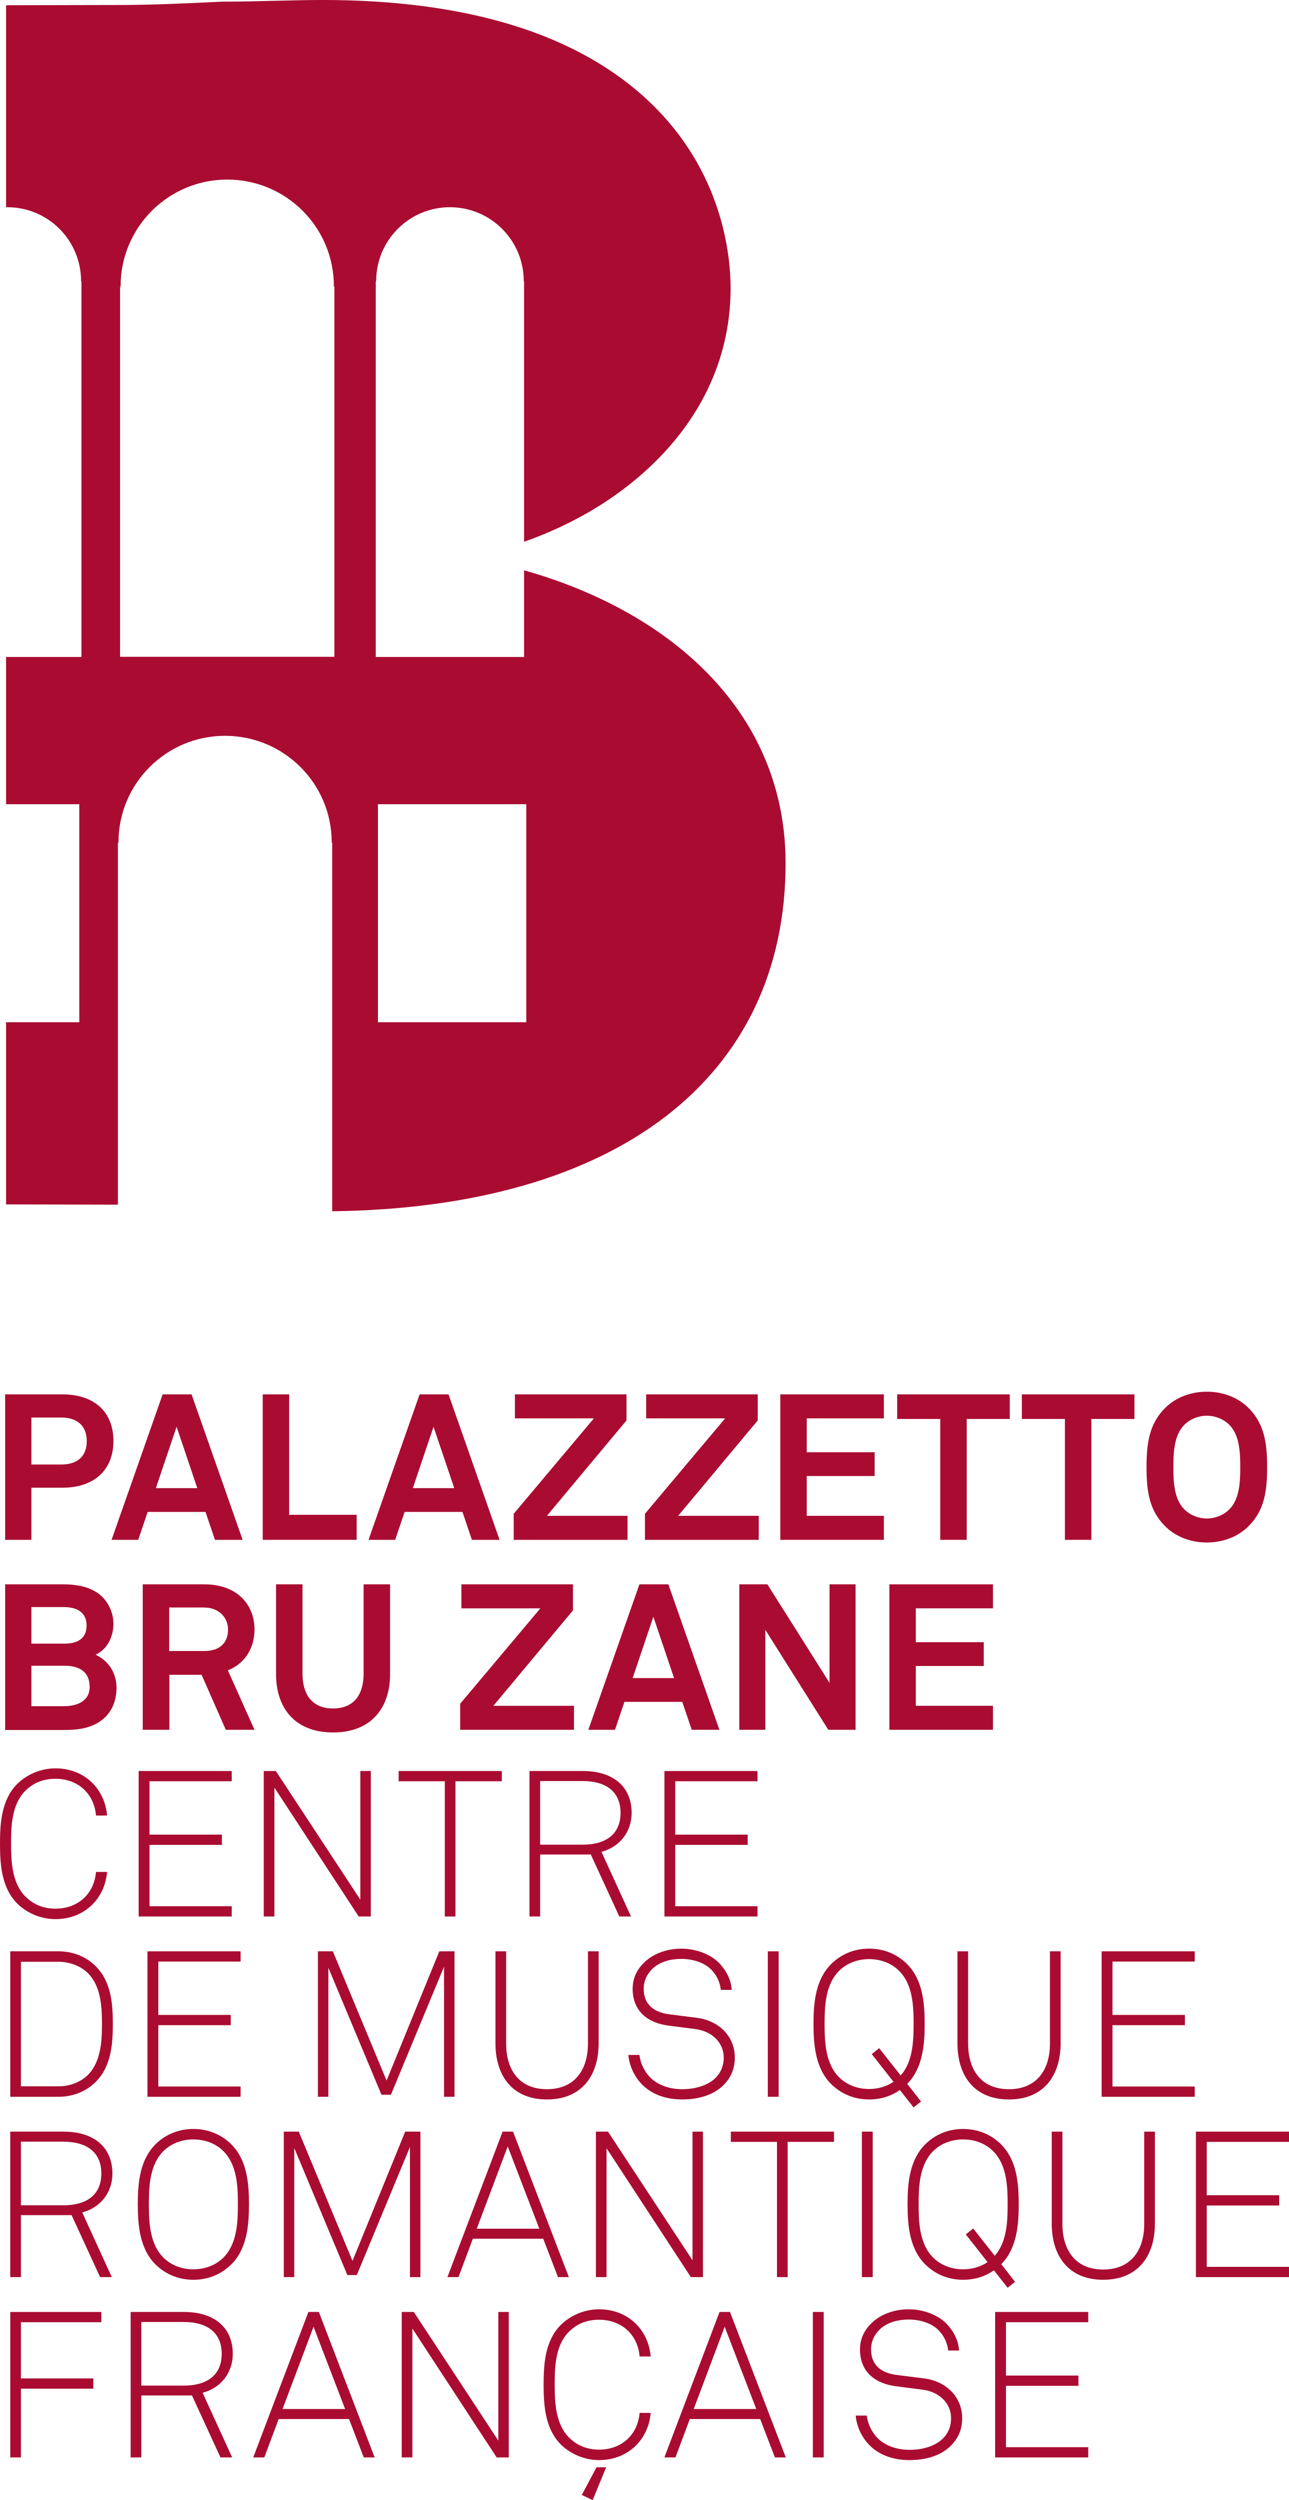 <?xml version="1.0" encoding="UTF-8" standalone="no"?>
<!-- Created with Inkscape (http://www.inkscape.org/) -->

<svg
   xmlns:dc="http://purl.org/dc/elements/1.1/"
   xmlns:cc="http://creativecommons.org/ns#"
   xmlns:rdf="http://www.w3.org/1999/02/22-rdf-syntax-ns#"
   xmlns:svg="http://www.w3.org/2000/svg"
   xmlns="http://www.w3.org/2000/svg"
   xmlns:sodipodi="http://sodipodi.sourceforge.net/DTD/sodipodi-0.dtd"
   xmlns:inkscape="http://www.inkscape.org/namespaces/inkscape"
   id="svg2"
   version="1.1"
   inkscape:version="0.48.4 r9939"
   width="402.725"
   height="780.837"
   xml:space="preserve"
   sodipodi:docname="marchio BZ_colore.eps"><defs
     id="defs6" /><sodipodi:namedview
     pagecolor="#ffffff"
     bordercolor="#666666"
     borderopacity="1"
     objecttolerance="10"
     gridtolerance="10"
     guidetolerance="10"
     inkscape:pageopacity="0"
     inkscape:pageshadow="2"
     inkscape:window-width="1920"
     inkscape:window-height="1056"
     id="namedview4"
     showgrid="false"
     inkscape:zoom="0.85486261"
     inkscape:cx="506.64856"
     inkscape:cy="348.70285"
     inkscape:window-x="0"
     inkscape:window-y="24"
     inkscape:window-maximized="1"
     inkscape:current-layer="g10" /><g
     id="g10"
     inkscape:groupmode="layer"
     inkscape:label="ink_ext_XXXXXX"
     transform="matrix(1.25,0,0,-1.25,0,780.837)"><g
       id="g12"
       transform="scale(0.1,0.1)"><path
         d="m 1315.4,3692.5 -370.744,0 0,544.85 370.744,0 0,-544.85 z m -479.685,913.11 -535.598,0 0,924.98 1.321,0 0,1.12 c 0,147.11 119.46,266.31 266.558,266.31 147.16,0 266.508,-119.2 266.508,-266.31 l 0,-1.12 1.211,0 0,-924.98 z m 835.415,43.73 c -101.35,75.68 -226.62,134.69 -361.25,172.41 l 0,-216.54 -370.681,0 0,938.57 1.035,0 0,0.81 c 0,101.67 82.506,184.36 184.276,184.36 101.94,0 184.56,-82.69 184.56,-184.36 0,-0.23 -0.11,-0.46 -0.11,-0.81 l 0.92,0 0,-650.72 c 108.37,38.07 207.09,93.55 288.74,163.94 148.88,128.08 227.49,290.49 227.49,469.54 0,82.03 -19.65,291.5 -202.32,465.29 -177.96,169.06 -453.02,254.9 -817.614,254.9 -36.258,0 -74.985,-1.01 -115.785,-1.93 -43.672,-1.12 -88.891,-2.23 -134,-2.23 l -0.864,0 c -85.785,-4.09 -174.394,-8.36 -257.422,-8.36 0,0 -313.964,-0.67 -282.941,-0.67 l 0,-504.83 c 0.98,0.12 2.012,0.24 3.168,0.24 101.871,0 184.273,-82.69 184.273,-184.36 l 0,-0.81 0.981,0 0,-938.57 -188.422,0 0,-367.86 183.02,0 0,-544.85 -183.02,0 0,-455.09 c -28.957,0 245.074,-0.52 279.555,-0.69 l 0,904.06 1.375,0 0,1.07 c 0,147.16 119.176,266.35 266.273,266.35 147.391,0 266.735,-119.19 266.735,-266.35 l 0,-1.07 1.211,0 0,-920.5 c 710.217,8.42 1133.237,332.16 1133.237,869.97 0,223.06 -101.19,416.48 -292.42,559.09"
         style="fill:#aa0c31;fill-opacity:1;fill-rule:nonzero;stroke:none"
         id="path14" /><path
         d="m 152.781,2704.86 -74.297,0 0,-117.39 74.297,0 c 44.074,0 64.074,23.56 64.074,58.43 0,34.85 -20,58.96 -64.074,58.96 z m 2.59,-175.34 -76.887,0 0,-130.21 -65.613,0 0,363.47 142.5,0 c 83.551,0 128.141,-46.66 128.141,-116.36 0,-69.72 -44.59,-116.9 -128.141,-116.9"
         style="fill:#aa0c31;fill-opacity:1;fill-rule:nonzero;stroke:none"
         id="path16" /><path
         d="m 441.355,2681.79 -51.777,-153.28 103.547,0 -51.77,153.28 z m 95.903,-282.48 -23.613,69.73 -144.575,0 -23.562,-69.73 -66.653,0 127.676,363.47 72.285,0 127.625,-363.47 -69.183,0"
         style="fill:#aa0c31;fill-opacity:1;fill-rule:nonzero;stroke:none"
         id="path18" /><path
         d="m 656.66,2399.31 0,363.47 66.082,0 0,-300.92 168.703,0 0,-62.55 -234.785,0"
         style="fill:#aa0c31;fill-opacity:1;fill-rule:nonzero;stroke:none"
         id="path20" /><path
         d="m 1083.6,2681.79 -51.77,-153.28 103.54,0 -51.77,153.28 z m 95.9,-282.48 -23.62,69.73 -144.57,0 -23.556,-69.73 -66.656,0 127.682,363.47 72.28,0 127.62,-363.47 -69.18,0"
         style="fill:#aa0c31;fill-opacity:1;fill-rule:nonzero;stroke:none"
         id="path22" /><path
         d="m 1283.96,2399.31 0,65.11 200.42,238.37 -197.37,0 0,59.99 278.92,0 0,-65.1 -198.94,-238.38 201.47,0 0,-59.99 -284.5,0"
         style="fill:#aa0c31;fill-opacity:1;fill-rule:nonzero;stroke:none"
         id="path24" /><path
         d="m 1612.01,2399.31 0,65.11 200.42,238.37 -197.37,0 0,59.99 278.9,0 0,-65.1 -198.92,-238.38 201.46,0 0,-59.99 -284.49,0"
         style="fill:#aa0c31;fill-opacity:1;fill-rule:nonzero;stroke:none"
         id="path26" /><path
         d="m 1950.34,2399.31 0,363.47 258.86,0 0,-59.99 -192.77,0 0,-84.58 169.73,0 0,-59.47 -169.73,0 0,-99.44 192.77,0 0,-59.99 -258.86,0"
         style="fill:#aa0c31;fill-opacity:1;fill-rule:nonzero;stroke:none"
         id="path28" /><path
         d="m 2416.23,2701.27 0,-301.96 -66.13,0 0,301.96 -107.63,0 0,61.51 281.45,0 0,-61.51 -107.69,0"
         style="fill:#aa0c31;fill-opacity:1;fill-rule:nonzero;stroke:none"
         id="path30" /><path
         d="m 2727.84,2701.27 0,-301.96 -66.13,0 0,301.96 -107.63,0 0,61.51 281.45,0 0,-61.51 -107.69,0"
         style="fill:#aa0c31;fill-opacity:1;fill-rule:nonzero;stroke:none"
         id="path32" /><path
         d="m 3073.82,2685.38 c -14.37,15.37 -36.38,24.07 -57.4,24.07 -21.04,0 -43.1,-8.7 -57.41,-24.07 -25.16,-26.15 -26.2,-71.25 -26.2,-104.58 0,-33.33 1.04,-77.94 26.2,-104.09 14.31,-15.37 36.37,-24.08 57.41,-24.08 21.02,0 43.03,8.71 57.4,24.08 25.11,26.15 26.14,70.76 26.14,104.09 0,33.33 -1.03,78.43 -26.14,104.58 z M 3121,2433.67 c -27.7,-27.7 -65.63,-41.03 -104.58,-41.03 -38.96,0 -76.95,13.33 -104.58,41.03 -39.48,39.45 -46.15,87.66 -46.15,147.13 0,59.47 6.67,108.17 46.15,147.65 27.63,27.66 65.62,40.99 104.58,40.99 38.95,0 76.88,-13.33 104.58,-40.99 39.47,-39.48 46.13,-88.18 46.13,-147.65 0,-59.47 -6.66,-107.68 -46.13,-147.13"
         style="fill:#aa0c31;fill-opacity:1;fill-rule:nonzero;stroke:none"
         id="path34" /><path
         d="m 162.035,2084.63 -83.551,0 0,-100.99 81.489,0 c 30.742,0 64.066,11.29 64.066,48.18 0,38.96 -27.184,52.81 -62.004,52.81 z m -2.062,146.64 -81.489,0 0,-91.28 83.039,0 c 29.707,0 54.872,10.78 54.872,45.13 0,34.86 -26.661,46.15 -56.422,46.15 z m 94.343,-282.48 c -28.211,-21.55 -62.054,-24.62 -96.933,-24.62 l -144.512,0 0,363.98 144.512,0 c 29.25,0 59.472,-4.1 84.121,-19.99 26.664,-17.41 42.008,-47.67 42.008,-78.95 0,-29.74 -13.856,-63.04 -44.59,-76.89 34.359,-15.89 52.289,-48.21 52.289,-82.02 0,-32.3 -10.746,-61.51 -36.895,-81.51"
         style="fill:#aa0c31;fill-opacity:1;fill-rule:nonzero;stroke:none"
         id="path36" /><path
         d="m 510.02,2230.23 -87.168,0 0,-108.68 88.203,0 c 37.406,0 58.957,19.47 58.957,53.84 0,29.22 -22.578,54.84 -59.992,54.84 z m 54.359,-305.55 -60.508,137.4 -80.504,0 0,-137.4 -66.594,0 0,363.47 153.247,0 c 86.652,0 126.128,-54.33 126.128,-112.76 0,-48.73 -26.66,-87.17 -66.656,-102.02 l 66.656,-148.69 -71.769,0"
         style="fill:#aa0c31;fill-opacity:1;fill-rule:nonzero;stroke:none"
         id="path38" /><path
         d="m 832.434,1918.01 c -93.774,0 -142.5,59.48 -142.5,146.1 l 0,224.04 66.136,0 0,-223.01 c 0,-51.76 23.559,-87.14 76.364,-87.14 52.808,0 76.421,35.38 76.421,87.14 l 0,223.01 66.141,0 0,-224.04 c 0,-86.62 -48.726,-146.1 -142.562,-146.1"
         style="fill:#aa0c31;fill-opacity:1;fill-rule:nonzero;stroke:none"
         id="path40" /><path
         d="m 1150.2,1924.68 0,65.1 200.42,238.38 -197.38,0 0,59.99 278.92,0 0,-65.1 -198.94,-238.38 201.47,0 0,-59.99 -284.49,0"
         style="fill:#aa0c31;fill-opacity:1;fill-rule:nonzero;stroke:none"
         id="path42" /><path
         d="m 1633.04,2207.16 -51.77,-153.28 103.54,0 -51.77,153.28 z m 95.91,-282.48 -23.63,69.73 -144.57,0 -23.55,-69.73 -66.66,0 127.68,363.47 72.29,0 127.62,-363.47 -69.18,0"
         style="fill:#aa0c31;fill-opacity:1;fill-rule:nonzero;stroke:none"
         id="path44" /><path
         d="m 2070.31,1924.68 -157.38,249.67 0,-249.67 -65.1,0 0,363.47 70.22,0 155.31,-246.07 0,246.07 65.11,0 0,-363.47 -68.16,0"
         style="fill:#aa0c31;fill-opacity:1;fill-rule:nonzero;stroke:none"
         id="path46" /><path
         d="m 2222.99,1924.68 0,363.47 258.87,0 0,-59.99 -192.79,0 0,-84.58 169.74,0 0,-59.47 -169.74,0 0,-99.44 192.79,0 0,-59.99 -258.87,0"
         style="fill:#aa0c31;fill-opacity:1;fill-rule:nonzero;stroke:none"
         id="path48" /><path
         d="m 138.418,1451.58 c -34.82,0 -70.734,14.36 -95.84,39.47 C 3.617,1530.53 0,1588.45 0,1640.25 c 0,51.77 3.617,109.18 42.578,148.65 25.105,25.14 61.02,39.48 95.84,39.48 72.285,0 123.602,-50.74 129.234,-117.91 l -27.703,0 c -4.594,53.84 -44.07,91.76 -101.531,91.76 -32.289,0 -56.883,-11.26 -76.363,-31.26 -32.809,-33.84 -34.359,-87.16 -34.359,-130.72 0,-43.58 2.066,-97.42 34.879,-131.24 19.996,-20.52 45.617,-31.29 75.844,-31.29 57.461,0 96.937,37.93 101.531,91.77 l 27.703,0 c -5.632,-67.15 -56.949,-117.91 -129.234,-117.91"
         style="fill:#aa0c31;fill-opacity:1;fill-rule:nonzero;stroke:none"
         id="path50" /><path
         d="m 346.543,1458.24 0,363.48 232.719,0 0,-25.64 -205.594,0 0,-133.28 181,0 0,-25.65 -181,0 0,-153.28 205.594,0 0,-25.63 -232.719,0"
         style="fill:#aa0c31;fill-opacity:1;fill-rule:nonzero;stroke:none"
         id="path52" /><path
         d="m 896.504,1458.24 -210.652,321.96 0,-321.96 -26.664,0 0,363.48 30.226,0 211.231,-321.44 0,321.44 26.14,0 0,-363.48 -30.281,0"
         style="fill:#aa0c31;fill-opacity:1;fill-rule:nonzero;stroke:none"
         id="path54" /><path
         d="m 1138.42,1796.08 0,-337.84 -26.67,0 0,337.84 -115.324,0 0,25.64 257.894,0 0,-25.64 -115.9,0"
         style="fill:#aa0c31;fill-opacity:1;fill-rule:nonzero;stroke:none"
         id="path56" /><path
         d="m 1456.17,1796.6 -106.07,0 0,-158.94 106.07,0 c 59.99,0 94.87,27.7 94.87,79.48 0,51.76 -34.88,79.46 -94.87,79.46 z m 47.18,-176.87 73.84,-161.49 -29.25,0 -71.25,154.83 -126.59,0 0,-154.83 -26.66,0 0,363.48 132.73,0 c 79.47,0 122.57,-41.53 122.57,-104.58 0,-47.67 -29.77,-85.1 -75.39,-97.41"
         style="fill:#aa0c31;fill-opacity:1;fill-rule:nonzero;stroke:none"
         id="path58" /><path
         d="m 1660.68,1458.24 0,363.48 232.72,0 0,-25.64 -205.6,0 0,-133.28 181.01,0 0,-25.65 -181.01,0 0,-153.28 205.6,0 0,-25.63 -232.72,0"
         style="fill:#aa0c31;fill-opacity:1;fill-rule:nonzero;stroke:none"
         id="path60" /><path
         d="m 218.406,1317.87 c -18.445,17.44 -45.105,27.18 -72.285,27.18 l -93.836,0 0,-311.19 93.836,0 c 27.18,0 53.84,9.74 72.285,27.18 33.844,32.81 36.43,85.1 36.43,128.68 0,43.57 -2.586,95.85 -36.43,128.15 z m 19.481,-274.27 c -21.492,-21.03 -53.324,-35.88 -91.766,-35.88 l -120.437,0 0,363.47 120.437,0 c 38.442,0 70.274,-14.86 91.766,-35.88 39.996,-38.45 44.129,-94.84 44.129,-145.59 0,-50.76 -4.133,-107.67 -44.129,-146.12"
         style="fill:#aa0c31;fill-opacity:1;fill-rule:nonzero;stroke:none"
         id="path62" /><path
         d="m 368.613,1007.72 0,363.47 232.715,0 0,-25.63 -205.598,0 0,-133.28 181.004,0 0,-25.65 -181.004,0 0,-153.28 205.598,0 0,-25.63 -232.715,0"
         style="fill:#aa0c31;fill-opacity:1;fill-rule:nonzero;stroke:none"
         id="path64" /><path
         d="m 1109.85,1007.72 0,325.03 -132.784,-319.92 -23.621,0.01 -132.73,317.35 0,-322.47 -26.145,0 0,363.47 37.403,0 134.289,-322.96 131.758,322.96 37.98,0 0,-363.47 -26.15,0"
         style="fill:#aa0c31;fill-opacity:1;fill-rule:nonzero;stroke:none"
         id="path66" /><path
         d="m 1367.05,1001.05 c -87.17,0 -128.65,59.99 -128.65,139.95 l 0,230.19 26.66,0 0,-230.68 c 0,-63.06 30.74,-113.82 101.99,-113.82 71.25,0 102.51,50.76 102.51,113.82 l 0,230.68 26.67,0 0,-230.19 c 0,-79.96 -42.01,-139.95 -129.18,-139.95"
         style="fill:#aa0c31;fill-opacity:1;fill-rule:nonzero;stroke:none"
         id="path68" /><path
         d="m 1807.89,1036.42 c -24.59,-24.08 -61.01,-35.37 -103.03,-35.37 -41.54,0 -77.45,13.33 -101.53,38.97 -17.92,18.95 -30.22,44.62 -32.8,72.28 l 27.69,0 c 2.52,-21.52 12.82,-41.52 26.66,-55.89 19.48,-19.99 49.71,-29.72 79.98,-29.72 31.26,0 62.52,8.21 82.52,27.17 12.82,12.3 21.55,29.22 21.55,52.29 0,34.85 -27.18,65.11 -70.74,70.73 l -67.68,8.74 c -51.26,6.66 -89.24,35.88 -89.24,91.76 0,30.25 13.33,51.78 31.84,68.7 22.52,20.51 55.85,31.78 89.68,31.78 38.97,0 77.92,-15.89 98.44,-40 15.4,-17.92 25.63,-36.89 27.7,-63.03 l -27.18,0 c -2.59,18.44 -8.22,32.29 -20,46.13 -15.92,19.49 -45.63,31.26 -78.96,31.26 -26.14,0 -51.25,-6.66 -69.24,-22.03 -13.78,-12.32 -24.59,-29.22 -24.59,-52.81 0,-43.07 30.81,-59.46 64.07,-63.57 l 68.73,-8.72 c 56.37,-7.17 94.86,-47.68 94.86,-98.94 0,-31.78 -11.83,-52.8 -28.73,-69.73"
         style="fill:#aa0c31;fill-opacity:1;fill-rule:nonzero;stroke:none"
         id="path70" /><path
         d="m 1919.08,1007.72 27.117,0 0,363.473 -27.117,0 0,-363.473 z"
         style="fill:#aa0c31;fill-opacity:1;fill-rule:nonzero;stroke:none"
         id="path72" /><path
         d="m 2246.09,1323.52 c -18.96,18.45 -45.62,28.19 -73.83,28.19 -28.16,0 -54.82,-9.74 -73.78,-28.19 -35.92,-34.35 -37.46,-90.76 -37.46,-133.8 0,-43.06 1.54,-99.98 37.46,-134.33 18.96,-18.45 45.62,-28.2 73.78,-28.2 22.57,0 43.61,6.16 61.02,17.96 l -54.35,69.19 18.43,14.89 53.85,-68.19 c 30.79,34.34 32.29,87.66 32.29,128.68 0,43.04 -1.5,99.45 -37.41,133.8 z m 21.55,-283.5 c 9.2,-11.79 15.34,-19.49 34.36,-44.079 l -18.5,-14.882 -34.3,43.591 c -20.52,-14.37 -46.14,-23.6 -76.94,-23.6 -39.49,0 -70.74,15.37 -93.27,36.93 -41.02,39.47 -45.68,99.43 -45.68,151.74 0,52.3 4.66,111.74 45.68,151.21 22.53,21.56 53.78,36.93 93.27,36.93 39.47,0 70.79,-15.37 93.31,-36.93 41.03,-39.47 45.62,-98.91 45.62,-151.21 0,-51.28 -4.59,-110.23 -43.55,-149.7"
         style="fill:#aa0c31;fill-opacity:1;fill-rule:nonzero;stroke:none"
         id="path74" /><path
         d="m 2521.79,1001.05 c -87.17,0 -128.66,59.99 -128.66,139.95 l 0,230.19 26.66,0 0,-230.68 c 0,-63.06 30.75,-113.82 102,-113.82 71.26,0 102.51,50.76 102.51,113.82 l 0,230.68 26.66,0 0,-230.19 c 0,-79.96 -42,-139.95 -129.17,-139.95"
         style="fill:#aa0c31;fill-opacity:1;fill-rule:nonzero;stroke:none"
         id="path76" /><path
         d="m 2753.48,1007.72 0,363.47 232.71,0 0,-25.63 -205.59,0 0,-133.28 181,0 0,-25.65 -181,0 0,-153.28 205.59,0 0,-25.63 -232.71,0"
         style="fill:#aa0c31;fill-opacity:1;fill-rule:nonzero;stroke:none"
         id="path78" /><path
         d="m 158.418,895.551 -106.133,0 0,-158.93 106.133,0 c 59.988,0 94.867,27.688 94.867,79.469 0,51.769 -34.879,79.461 -94.867,79.461 z m 47.18,-176.86 73.836,-161.5 -29.246,0 -71.258,154.84 -126.645,0 0,-154.84 -26.602,0 0,363.477 132.734,0 c 79.469,0 122.562,-41.52 122.562,-104.578 0,-47.672 -29.765,-85.11 -75.382,-97.399"
         style="fill:#aa0c31;fill-opacity:1;fill-rule:nonzero;stroke:none"
         id="path80" /><path
         d="m 557.195,873 c -18.965,18.449 -45.625,28.191 -73.836,28.191 -28.156,0 -54.812,-9.742 -73.781,-28.191 -35.91,-34.359 -37.465,-90.762 -37.465,-133.789 0,-43.07 1.555,-99.981 37.465,-134.352 18.969,-18.449 45.625,-28.179 73.781,-28.179 28.211,0 54.871,9.73 73.836,28.179 35.914,34.371 37.41,91.282 37.41,134.352 0,43.027 -1.496,99.43 -37.41,133.789 z M 576.68,587.449 c -22.532,-21.551 -53.848,-36.918 -93.321,-36.918 -39.472,0 -70.73,15.367 -93.261,36.918 -41.028,39.469 -45.68,99.43 -45.68,151.762 0,52.277 4.652,111.719 45.68,151.211 22.531,21.539 53.789,36.906 93.261,36.906 39.473,0 70.789,-15.367 93.321,-36.906 41.023,-39.492 45.621,-98.934 45.621,-151.211 0,-52.332 -4.598,-112.293 -45.621,-151.762"
         style="fill:#aa0c31;fill-opacity:1;fill-rule:nonzero;stroke:none"
         id="path82" /><path
         d="m 1024.64,557.191 0,325.028 -132.788,-319.91 -23.622,0 -132.734,317.351 0,-322.469 -26.141,0 0,363.477 37.403,0 134.289,-322.969 131.753,322.969 37.99,0 0,-363.477 -26.15,0"
         style="fill:#aa0c31;fill-opacity:1;fill-rule:nonzero;stroke:none"
         id="path84" /><path
         d="m 1269.02,883.75 -77.4,-205.57 156.36,0 -78.96,205.57 z m 125.61,-326.559 -36.89,95.879 -175.83,0 -35.91,-95.879 -27.7,0 137.91,363.477 26.14,0 139.47,-363.477 -27.19,0"
         style="fill:#aa0c31;fill-opacity:1;fill-rule:nonzero;stroke:none"
         id="path86" /><path
         d="m 1726.76,557.191 -210.71,321.957 0,-321.957 -26.61,0 0,363.477 30.23,0 211.23,-321.438 0,321.438 26.14,0 0,-363.477 -30.28,0"
         style="fill:#aa0c31;fill-opacity:1;fill-rule:nonzero;stroke:none"
         id="path88" /><path
         d="m 1968.67,895.039 0,-337.848 -26.66,0 0,337.848 -115.33,0 0,25.629 257.89,0 0,-25.629 -115.9,0"
         style="fill:#aa0c31;fill-opacity:1;fill-rule:nonzero;stroke:none"
         id="path90" /><path
         d="m 2154.21,557.191 27.121,0 0,363.477 -27.121,0 0,-363.477 z"
         style="fill:#aa0c31;fill-opacity:1;fill-rule:nonzero;stroke:none"
         id="path92" /><path
         d="m 2481.16,873 c -18.95,18.441 -45.61,28.191 -73.84,28.191 -28.15,0 -54.81,-9.75 -73.78,-28.191 -35.9,-34.359 -37.46,-90.762 -37.46,-133.789 0,-43.07 1.56,-99.981 37.46,-134.352 18.97,-18.449 45.63,-28.179 73.78,-28.179 22.59,0 43.62,6.14 61.03,17.961 l -54.36,69.199 18.45,14.859 53.84,-68.179 c 30.8,34.332 32.29,87.66 32.29,128.691 0,43.027 -1.49,99.43 -37.41,133.789 z m 21.55,-283.512 c 9.19,-11.777 15.35,-19.476 34.36,-44.066 l -18.5,-14.891 -34.3,43.59 c -20.52,-14.371 -46.14,-23.59 -76.95,-23.59 -39.47,0 -70.73,15.367 -93.26,36.918 -41.01,39.469 -45.67,99.43 -45.67,151.762 0,52.277 4.66,111.719 45.67,151.211 22.53,21.539 53.79,36.906 93.26,36.906 39.49,0 70.81,-15.367 93.32,-36.906 41.03,-39.492 45.63,-98.934 45.63,-151.211 0,-51.289 -4.6,-110.25 -43.56,-149.723"
         style="fill:#aa0c31;fill-opacity:1;fill-rule:nonzero;stroke:none"
         id="path94" /><path
         d="m 2757.44,550.531 c -87.17,0 -128.66,59.989 -128.66,139.949 l 0,230.188 26.67,0 0,-230.68 c 0,-63.07 30.74,-113.828 101.99,-113.828 71.25,0 102.51,50.758 102.51,113.828 l 0,230.68 26.66,0 0,-230.188 c 0,-79.96 -42,-139.949 -129.17,-139.949"
         style="fill:#aa0c31;fill-opacity:1;fill-rule:nonzero;stroke:none"
         id="path96" /><path
         d="m 2989.12,557.191 0,363.477 232.72,0 0,-25.629 -205.6,0 0,-133.289 181.01,0 0,-25.648 -181.01,0 0,-153.282 205.6,0 0,-25.629 -232.72,0"
         style="fill:#aa0c31;fill-opacity:1;fill-rule:nonzero;stroke:none"
         id="path98" /><path
         d="m 52.285,444.488 0,-140.468 181.004,0 0,-25.622 -181.004,0 0,-171.75 -26.602,0 0,363.461 227.601,0 0,-25.621 -201,0"
         style="fill:#aa0c31;fill-opacity:1;fill-rule:nonzero;stroke:none"
         id="path100" /><path
         d="m 459.281,445.012 -106.129,0 0,-158.942 106.129,0 c 59.992,0 94.867,27.7 94.867,79.461 0,51.778 -34.875,79.481 -94.867,79.481 z m 47.172,-176.871 73.84,-161.493 -29.246,0 -71.25,154.821 -126.645,0 0,-154.821 -26.605,0 0,363.461 132.734,0 c 79.469,0 122.567,-41.507 122.567,-104.578 0,-47.66 -29.77,-85.09 -75.395,-97.39"
         style="fill:#aa0c31;fill-opacity:1;fill-rule:nonzero;stroke:none"
         id="path102" /><path
         d="m 783.652,433.199 -77.402,-205.578 156.352,0 -78.95,205.578 z m 125.606,-326.551 -36.887,95.872 -175.828,0 -35.918,-95.872 -27.695,0 137.91,363.461 26.14,0 139.461,-363.461 -27.183,0"
         style="fill:#aa0c31;fill-opacity:1;fill-rule:nonzero;stroke:none"
         id="path104" /><path
         d="m 1241.39,106.648 -210.66,321.954 0,-321.954 -26.66,0 0,363.461 30.23,0 211.22,-321.429 0,321.429 26.15,0 0,-363.461 -30.28,0"
         style="fill:#aa0c31;fill-opacity:1;fill-rule:nonzero;stroke:none"
         id="path106" /><path
         d="m 1481.28,0 -27.17,12.84 36.89,69.211 24.13,0 L 1481.28,0 z m 15.86,99.981 c -34.82,0 -70.73,14.36 -95.84,39.468 -38.96,39.481 -42.58,97.403 -42.58,149.199 0,51.782 3.62,109.18 42.58,148.653 25.11,25.14 61.02,39.48 95.84,39.48 72.29,0 123.6,-50.742 129.24,-117.91 l -27.7,0 c -4.6,53.84 -44.08,91.758 -101.54,91.758 -32.29,0 -56.88,-11.258 -76.36,-31.258 -32.81,-33.84 -34.36,-87.172 -34.36,-130.723 0,-43.589 2.07,-97.418 34.88,-131.238 19.99,-20.512 45.62,-31.289 75.84,-31.289 57.46,0 96.94,37.93 101.54,91.77 l 27.7,0 C 1620.74,150.75 1569.43,99.981 1497.14,99.981"
         style="fill:#aa0c31;fill-opacity:1;fill-rule:nonzero;stroke:none"
         id="path108" /><path
         d="m 1811.29,433.191 -77.4,-205.57 156.34,0 -78.94,205.57 z m 125.6,-326.543 -36.89,95.872 -175.83,0 -35.91,-95.872 -27.69,0 137.9,363.461 26.14,0 139.46,-363.461 -27.18,0"
         style="fill:#aa0c31;fill-opacity:1;fill-rule:nonzero;stroke:none"
         id="path110" /><path
         d="m 2031.7,106.648 27.133,0 0,363.461 -27.133,0 0,-363.461 z"
         style="fill:#aa0c31;fill-opacity:1;fill-rule:nonzero;stroke:none"
         id="path112" /><path
         d="M 2376.12,135.352 C 2351.53,111.27 2315.1,99.981 2273.1,99.981 c -41.55,0 -77.46,13.329 -101.54,38.95 -17.93,18.968 -30.22,44.621 -32.81,72.3 l 27.7,0 c 2.53,-21.531 12.82,-41.531 26.67,-55.89 19.48,-19.988 49.69,-29.738 79.98,-29.738 31.26,0 62.52,8.218 82.52,27.179 12.81,12.297 21.54,29.219 21.54,52.289 0,34.86 -27.18,65.11 -70.73,70.739 l -67.69,8.742 c -51.26,6.66 -89.24,35.879 -89.24,91.758 0,30.25 13.33,51.769 31.83,68.703 22.53,20.496 55.86,31.769 89.71,31.769 38.95,0 77.91,-15.883 98.42,-40 15.4,-17.933 25.63,-36.883 27.7,-63.019 l -27.18,0 c -2.59,18.429 -8.22,32.277 -20,46.129 -15.92,19.48 -45.62,31.257 -78.94,31.257 -26.16,0 -51.26,-6.66 -69.25,-22.027 -13.79,-12.332 -24.59,-29.223 -24.59,-52.812 0,-43.071 30.8,-59.481 64.07,-63.579 l 68.72,-8.71 c 56.37,-7.18 94.86,-47.692 94.86,-98.95 0,-31.769 -11.83,-52.8 -28.73,-69.718"
         style="fill:#aa0c31;fill-opacity:1;fill-rule:nonzero;stroke:none"
         id="path114" /><path
         d="m 2487.31,106.648 0,363.461 232.72,0 0,-25.621 -205.6,0 0,-133.277 181.01,0 0,-25.66 -181.01,0 0,-153.281 205.6,0 0,-25.622 -232.72,0"
         style="fill:#aa0c31;fill-opacity:1;fill-rule:nonzero;stroke:none"
         id="path116" /></g></g></svg>